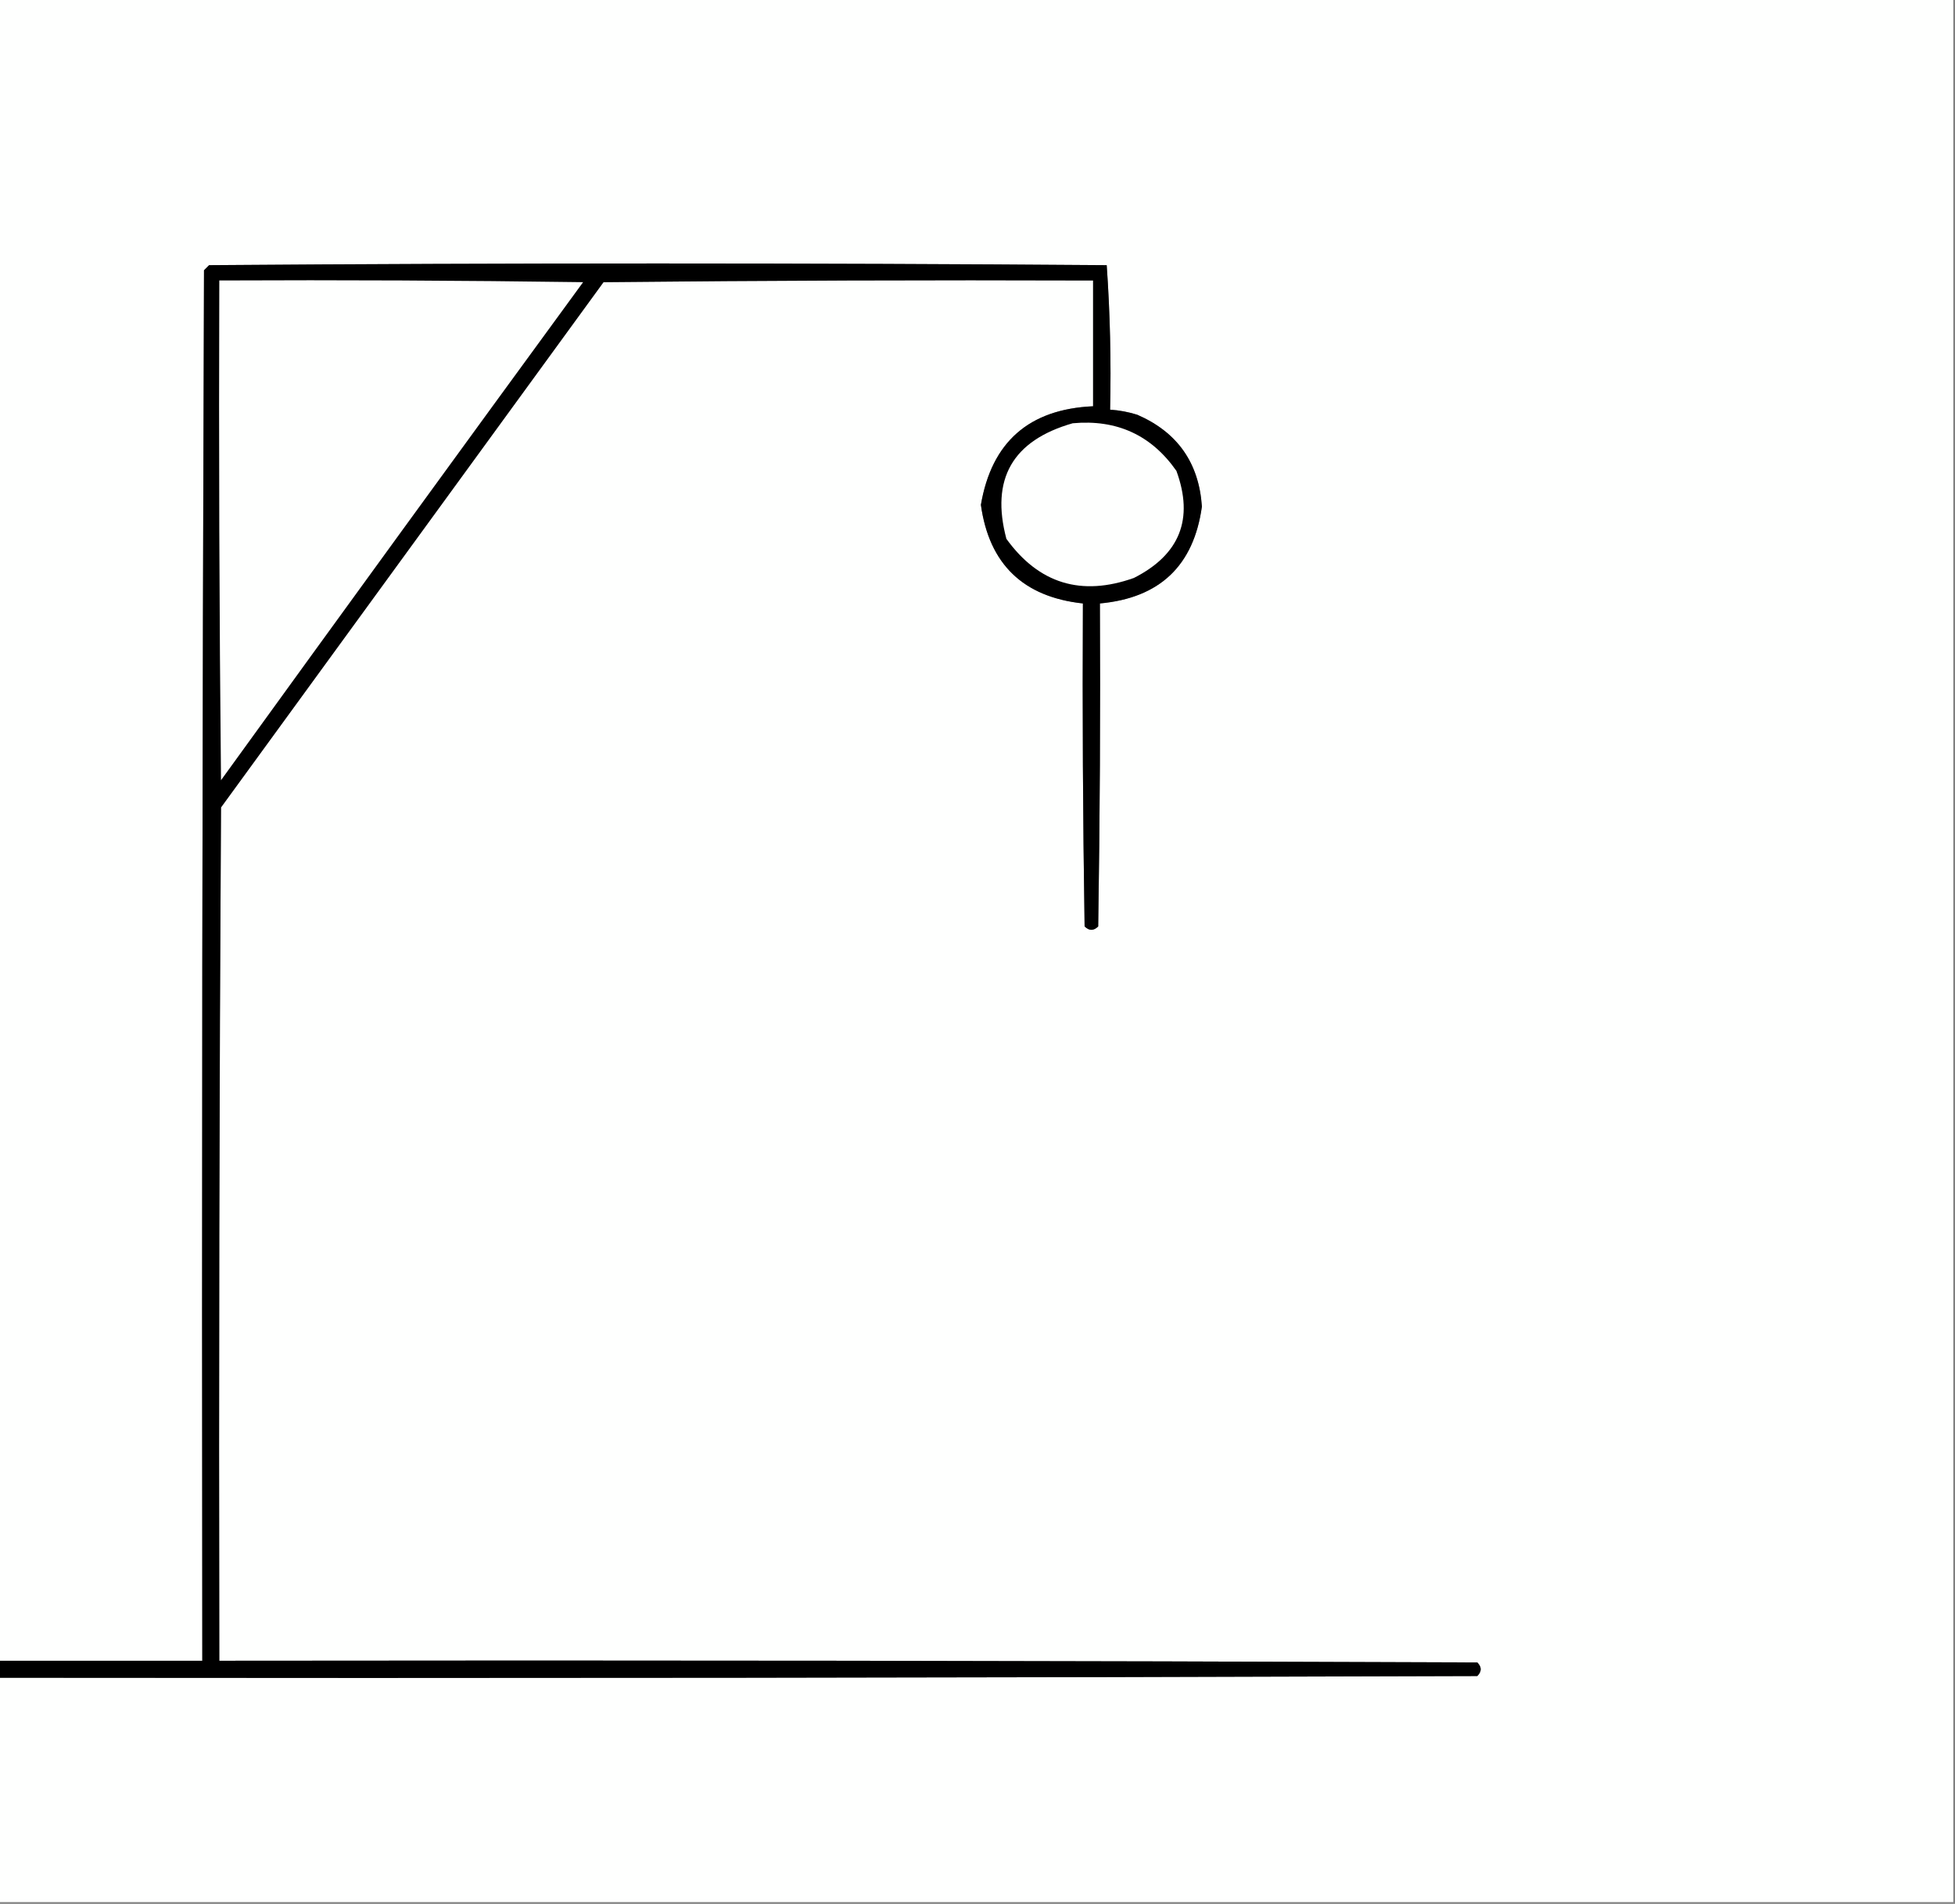 <?xml version="1.0" encoding="UTF-8"?>
<!DOCTYPE svg PUBLIC "-//W3C//DTD SVG 1.1//EN" "http://www.w3.org/Graphics/SVG/1.1/DTD/svg11.dtd">
<svg xmlns="http://www.w3.org/2000/svg" version="1.1" width="575px" height="560px" style="shape-rendering:geometricPrecision; text-rendering:geometricPrecision; image-rendering:optimizeQuality; fill-rule:evenodd; clip-rule:evenodd" xmlns:xlink="http://www.w3.org/1999/xlink">
<rect width="100%" height="100%" fill="#808080" stroke="none"/>
<g><path style="opacity:1" fill="#fefffe" d="M -0.5,-0.5 C 191.167,-0.5 382.833,-0.5 574.5,-0.5C 574.5,186.167 574.5,372.833 574.5,559.5C 382.833,559.5 191.167,559.5 -0.5,559.5C -0.5,537.5 -0.5,515.5 -0.5,493.5C 144.5,493.667 289.5,493.5 434.5,493C 435.833,491.667 435.833,490.333 434.5,489C 311.167,488.5 187.834,488.333 64.5,488.5C 64.333,404.833 64.5,321.166 65,237.5C 102.5,186 140,134.5 177.5,83C 225.499,82.5 273.499,82.333 321.5,82.5C 321.5,94.833 321.5,107.167 321.5,119.5C 302.655,120.35 291.655,130.017 288.5,148.5C 290.924,165.923 300.924,175.589 318.5,177.5C 318.333,209.168 318.5,240.835 319,272.5C 320.333,273.833 321.667,273.833 323,272.5C 323.5,240.835 323.667,209.168 323.5,177.5C 341.097,175.887 351.097,166.387 353.5,149C 352.634,136.136 346.3,127.136 334.5,122C 331.883,121.178 329.216,120.678 326.5,120.5C 326.824,106.255 326.49,92.088 325.5,78C 237.5,77.333 149.5,77.333 61.5,78C 61,78.5 60.5,79 60,79.5C 59.5,215.833 59.333,352.166 59.5,488.5C 39.5,488.5 19.5,488.5 -0.5,488.5C -0.5,325.5 -0.5,162.5 -0.5,-0.5 Z"/></g>
<g><path style="opacity:1" fill="#000000" d="M -0.5,493.5 C -0.5,491.833 -0.5,490.167 -0.5,488.5C 19.5,488.5 39.5,488.5 59.5,488.5C 59.333,352.166 59.5,215.833 60,79.5C 60.5,79 61,78.5 61.5,78C 149.5,77.333 237.5,77.333 325.5,78C 326.49,92.088 326.824,106.255 326.5,120.5C 329.216,120.678 331.883,121.178 334.5,122C 346.3,127.136 352.634,136.136 353.5,149C 351.097,166.387 341.097,175.887 323.5,177.5C 323.667,209.168 323.5,240.835 323,272.5C 321.667,273.833 320.333,273.833 319,272.5C 318.5,240.835 318.333,209.168 318.5,177.5C 300.924,175.589 290.924,165.923 288.5,148.5C 291.655,130.017 302.655,120.35 321.5,119.5C 321.5,107.167 321.5,94.833 321.5,82.5C 273.499,82.333 225.499,82.5 177.5,83C 140,134.5 102.5,186 65,237.5C 64.5,321.166 64.333,404.833 64.5,488.5C 187.834,488.333 311.167,488.5 434.5,489C 435.833,490.333 435.833,491.667 434.5,493C 289.5,493.5 144.5,493.667 -0.5,493.5 Z"/></g>
<g><path style="opacity:1" fill="#fefffe" d="M 64.5,82.5 C 100.168,82.333 135.835,82.5 171.5,83C 135.878,131.745 100.378,180.578 65,229.5C 64.5,180.501 64.333,131.501 64.5,82.5 Z"/></g>
<g><path style="opacity:1" fill="#fefffe" d="M 315.5,124.5 C 328.465,123.312 338.632,127.978 346,138.5C 351.183,152.643 347.016,163.143 333.5,170C 318.024,175.511 305.524,171.677 296,158.5C 291.309,140.892 297.809,129.559 315.5,124.5 Z"/></g>
</svg>
